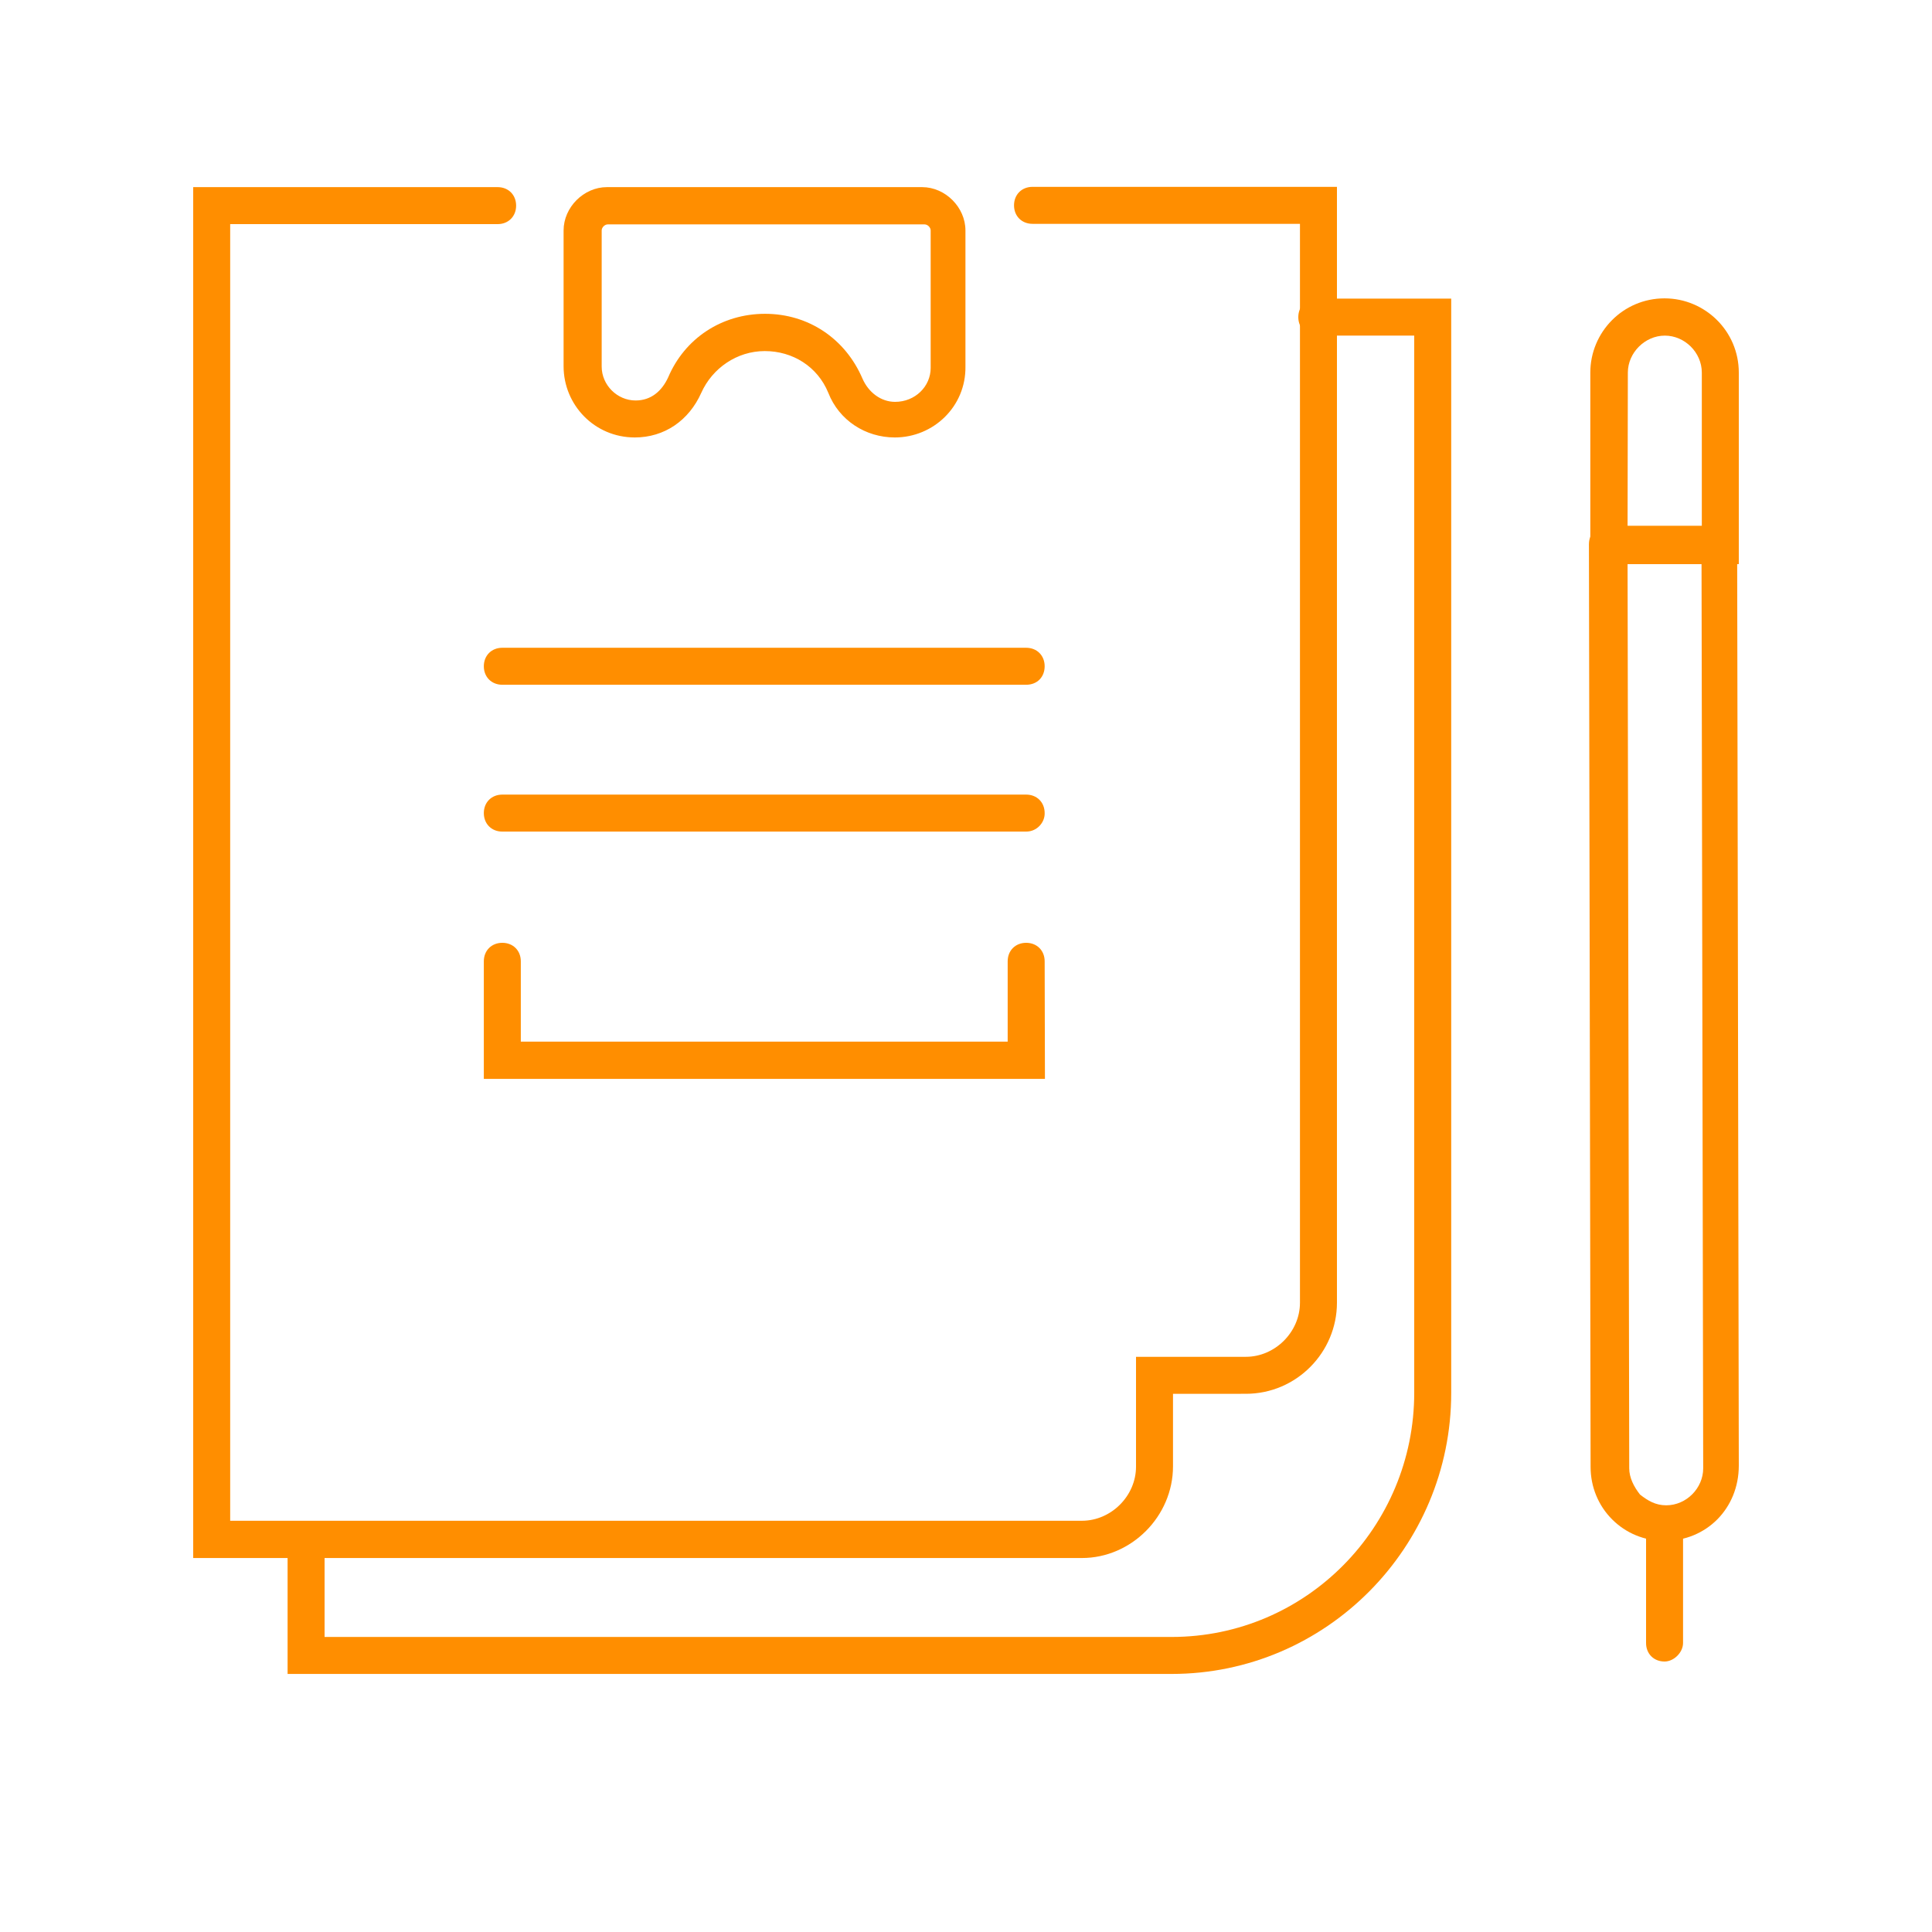 <?xml version="1.0" encoding="utf-8"?>
<!-- Generator: Adobe Illustrator 24.0.1, SVG Export Plug-In . SVG Version: 6.00 Build 0)  -->
<svg version="1.1" id="图层_1" xmlns="http://www.w3.org/2000/svg" xmlns:xlink="http://www.w3.org/1999/xlink" x="0px" y="0px"
	 viewBox="0 0 700 700" style="enable-background:new 0 0 700 700;" xml:space="preserve">
<style type="text/css">
	.st0{fill:#FF8E00;}
</style>
<g>
	<path class="st0" d="M371.8,301.3H182c-3.9,0-6.7-2.8-6.7-6.7c0-3.9,2.8-6.7,6.7-6.7h189.8c3.9,0,6.7,2.8,6.7,6.7
		C378.6,297.9,375.8,301.3,371.8,301.3z"/>
	<path class="st0" d="M371.8,248.1H182c-3.9,0-6.7-2.8-6.7-6.7c0-3.9,2.8-6.7,6.7-6.7h189.8c3.9,0,6.7,2.8,6.7,6.7
		S375.8,248.1,371.8,248.1z"/>
	<path class="st0" d="M324.2,158.5c-10.6,0-20.2-6.2-24.1-16.2c-3.9-9.5-12.9-15.1-23-15.1c-10.1,0-19,6.2-23,15.1
		c-4.5,10.1-13.4,16.2-24.1,16.2c-14.6,0-25.8-11.8-25.8-25.8V83.5c0-8.4,7.3-15.7,15.7-15.7h114.2c8.4,0,15.7,7.3,15.7,15.7v49.3
		C350,147.3,338.2,158.5,324.2,158.5L324.2,158.5z M277.2,113.7c15.7,0,29.1,9,35.3,23.5c2.2,5,6.7,8.4,11.8,8.4
		c7.3,0,12.9-5.6,12.9-12.3V83.5c0-1.1-1.1-2.2-2.2-2.2l-114.8,0c-1.1,0-2.2,1.1-2.2,2.2v49.3c0,6.7,5.6,12.3,12.3,12.3
		c5.6,0,9.5-3.4,11.8-8.4C248.1,122.6,261.5,113.7,277.2,113.7L277.2,113.7z"/>
	<path class="st0" d="M603.1,558.3c-7.3,0-14-2.8-19-7.8c-5-5-7.8-11.8-7.8-19l-0.6-334.3c0-3.9,2.8-6.7,6.7-6.7h40.3
		c1.7,0,3.4,0.6,4.5,1.7c1.1,1.1,2.2,2.8,2.2,4.5l0.6,334.3C630,546.6,618.2,558.3,603.1,558.3L603.1,558.3z M589.7,204.4l0.6,327.6
		c0,3.4,1.7,6.7,3.9,9.5c2.8,2.2,5.6,3.9,9.5,3.9c7.3,0,13.4-6.2,13.4-13.4l-0.6-327.6L589.7,204.4z"/>
	<path class="st0" d="M629.4,204.4h-53.2l0-69.4c0-14.6,11.8-26.9,26.9-26.9c14.6,0,26.9,11.8,26.9,26.9l0,69.4H629.4z M589.7,191
		h26.9v-56c0-7.3-6.2-13.4-13.4-13.4s-13.4,6.2-13.4,13.4L589.7,191z"/>
	<path class="st0" d="M603.1,602c-3.9,0-6.7-2.8-6.7-6.7v-43.1c0-3.9,2.8-6.7,6.7-6.7c3.9,0,6.7,2.8,6.7,6.7v43.1
		C609.8,598.7,606.5,602,603.1,602z"/>
	<path class="st0" d="M424.5,606.5H104.2v-48.7c0-3.9,2.8-6.7,6.7-6.7c3.9,0,6.7,2.8,6.7,6.7v35.3h306.9c48.7,0,87.9-39.8,87.9-88.5
		v-383h-35.3c-3.9,0-6.7-2.8-6.7-6.7c0-3.9,2.8-6.7,6.7-6.7h48.7v396.5C525.8,560.6,480.5,606.5,424.5,606.5L424.5,606.5z"/>
	<path class="st0" d="M392,564.5H70V67.8h110.3c3.9,0,6.7,2.8,6.7,6.7c0,3.9-2.8,6.7-6.7,6.7H83.4V551H392c10.6,0,19.6-9,19.6-19.6
		v-39.8h39.8c10.6,0,19.6-9,19.6-19.6l0-390.9h-96.9c-3.9,0-6.7-2.8-6.7-6.7c0-3.9,2.8-6.7,6.7-6.7h110.3v404.3
		c0,17.9-14.6,33-33,33H425v26.3C425,549.4,409.9,564.5,392,564.5L392,564.5z"/>
	<path class="st0" d="M378.6,390.9H175.3v-42.6c0-3.9,2.8-6.7,6.7-6.7c3.9,0,6.7,2.8,6.7,6.7v29.1h176.4l0-29.1
		c0-3.9,2.8-6.7,6.7-6.7c3.9,0,6.7,2.8,6.7,6.7L378.6,390.9z"/>
</g>
</svg>
